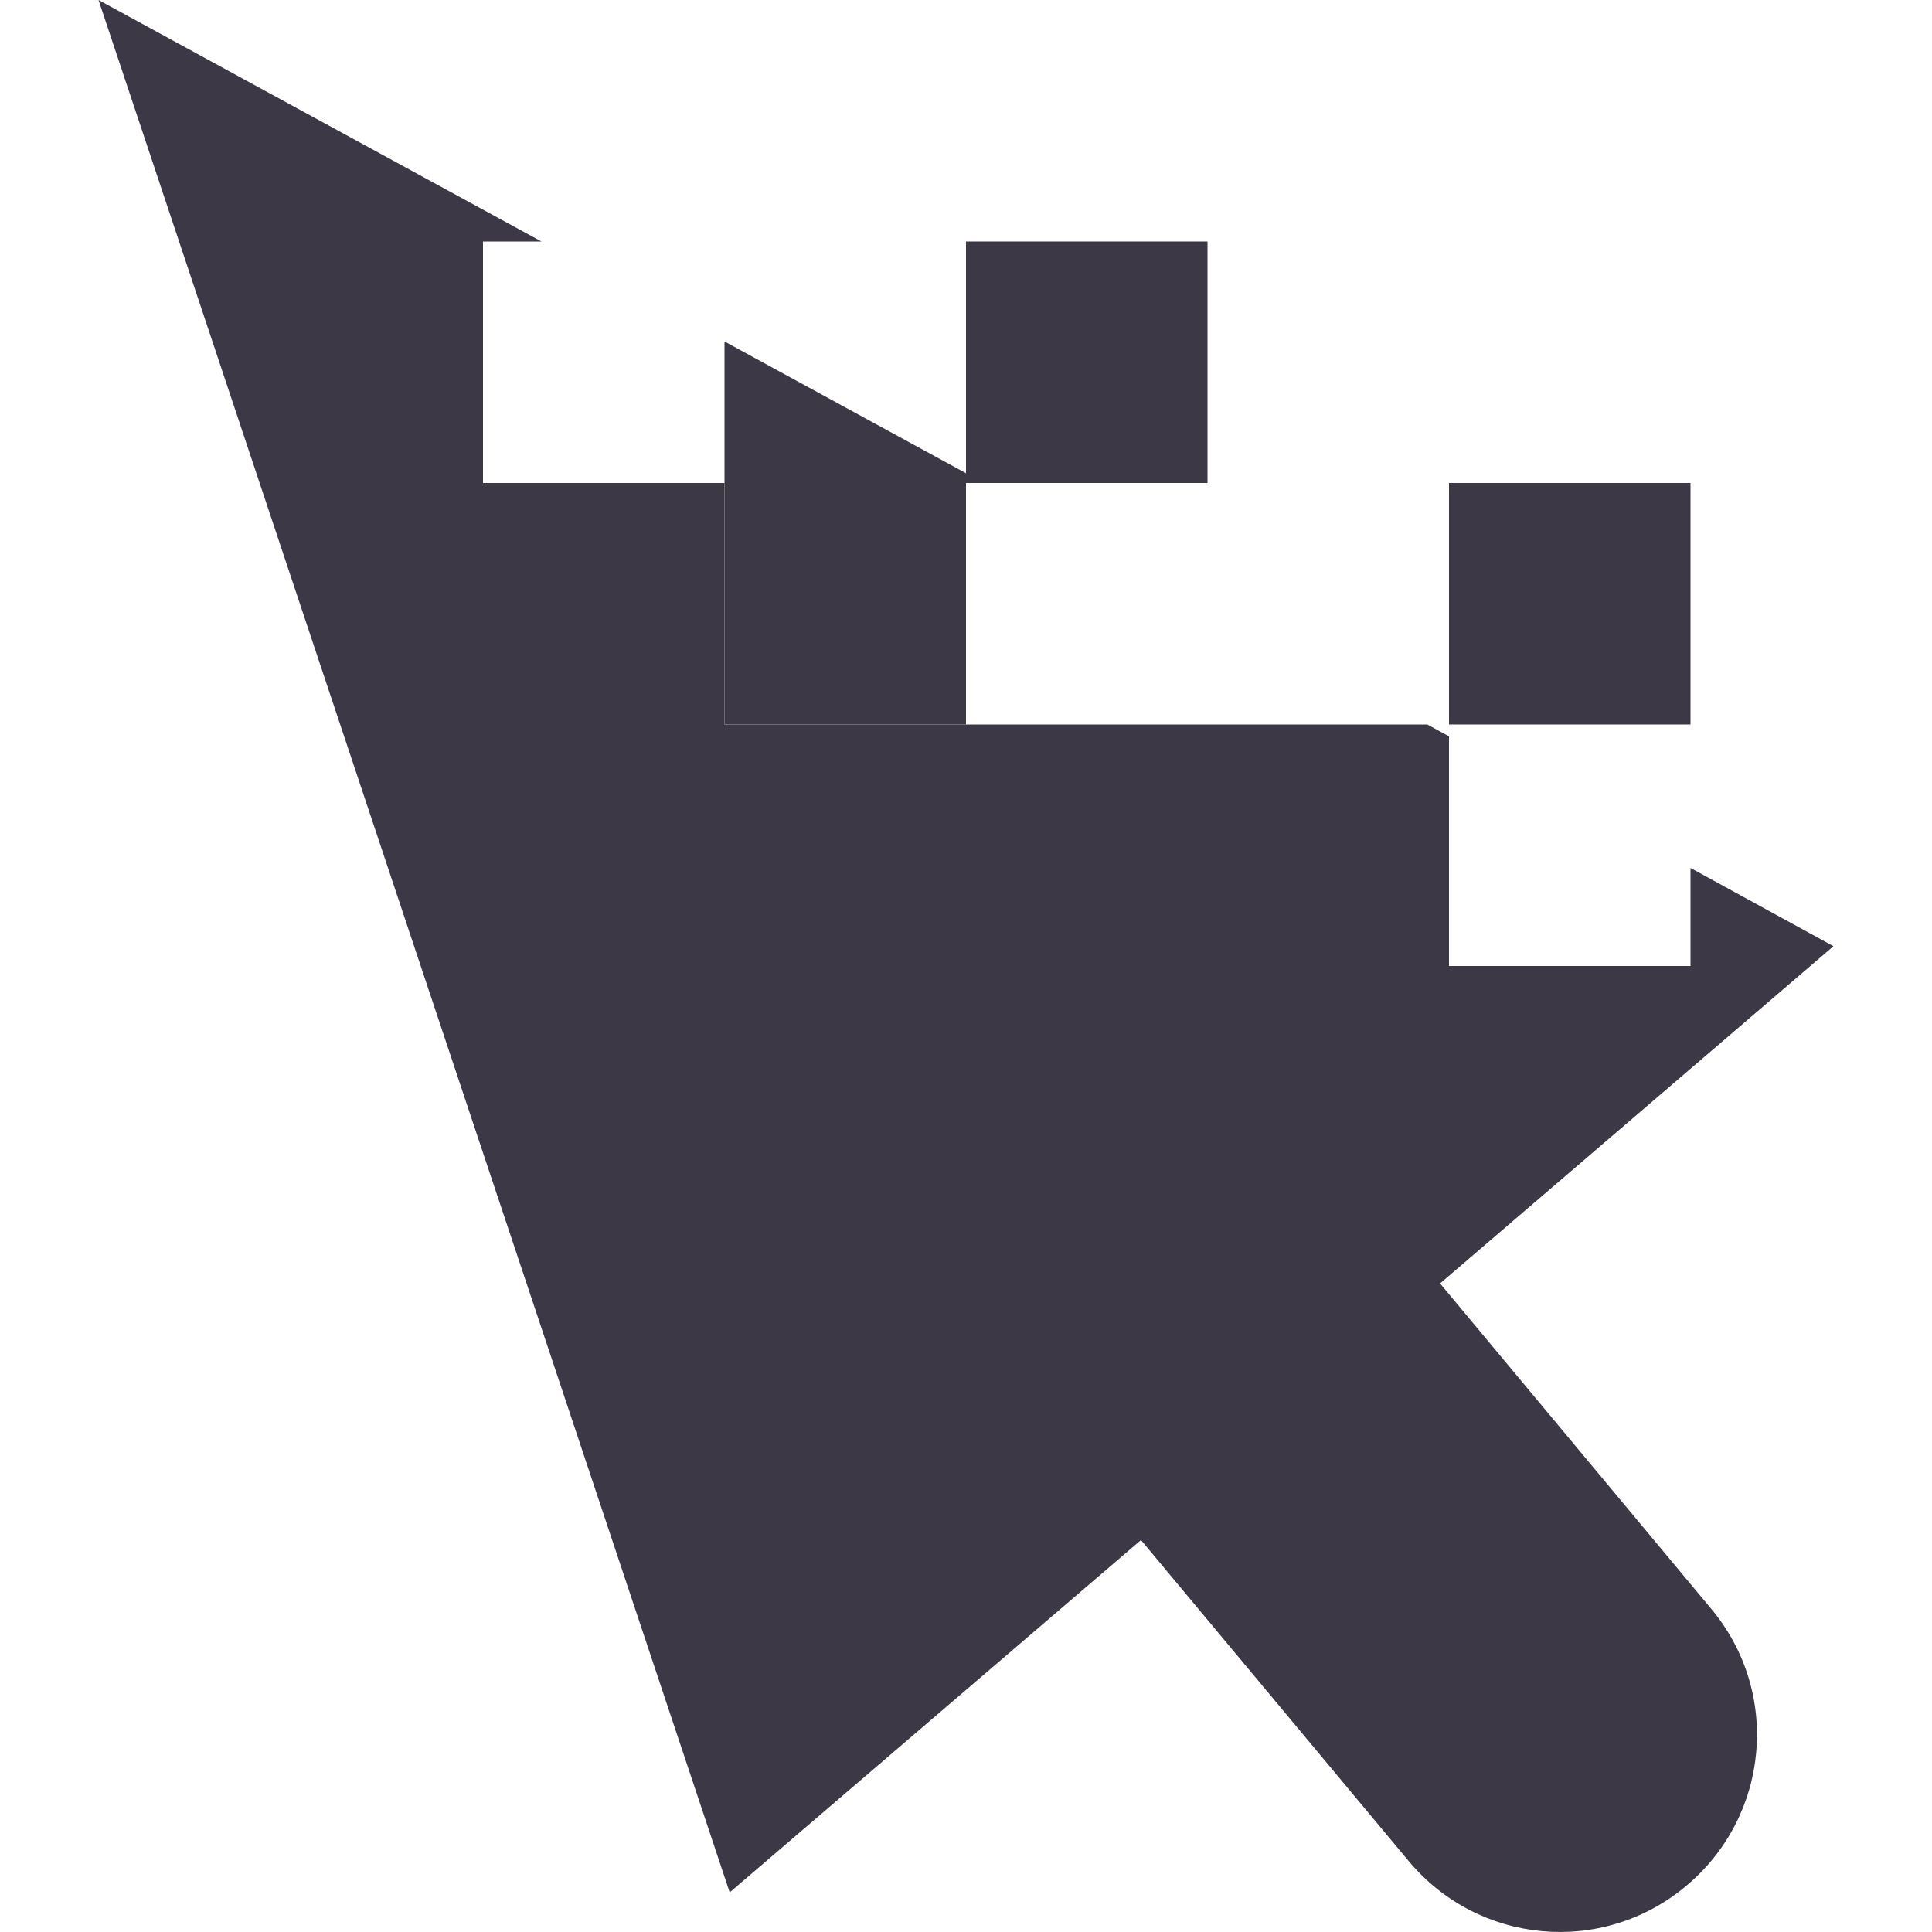 <?xml version="1.0" encoding="UTF-8"?>
<svg height="16px" viewBox="0 0 16 16" width="16px" xmlns="http://www.w3.org/2000/svg">
    <g fill="#3d3846">
        <path d="m 0.816 0 l 5.227 15.672 l 3.406 -2.918 l 2.215 2.656 c 0.578 0.695 1.605 0.789 2.297 0.211 c 0.695 -0.578 0.789 -1.605 0.211 -2.297 l -2.246 -2.695 l 3.258 -2.793 l -1.184 -0.648 v 0.812 h -2 v -1.902 l -0.18 -0.098 h -5.82 v -2 h -2 v -2 h 0.484 z m 5.184 4 h 2.148 l -2.148 -1.172 z m 0 0"/>
        <path d="m 8 2 h 2 v 2 h -2 z m 0 0"/>
        <path d="m 12 4 h 2 v 2 h -2 z m 0 0"/>
        <path d="m 6 4 h 2 v 2 h -2 z m 0 0"/>
    </g>
</svg>
